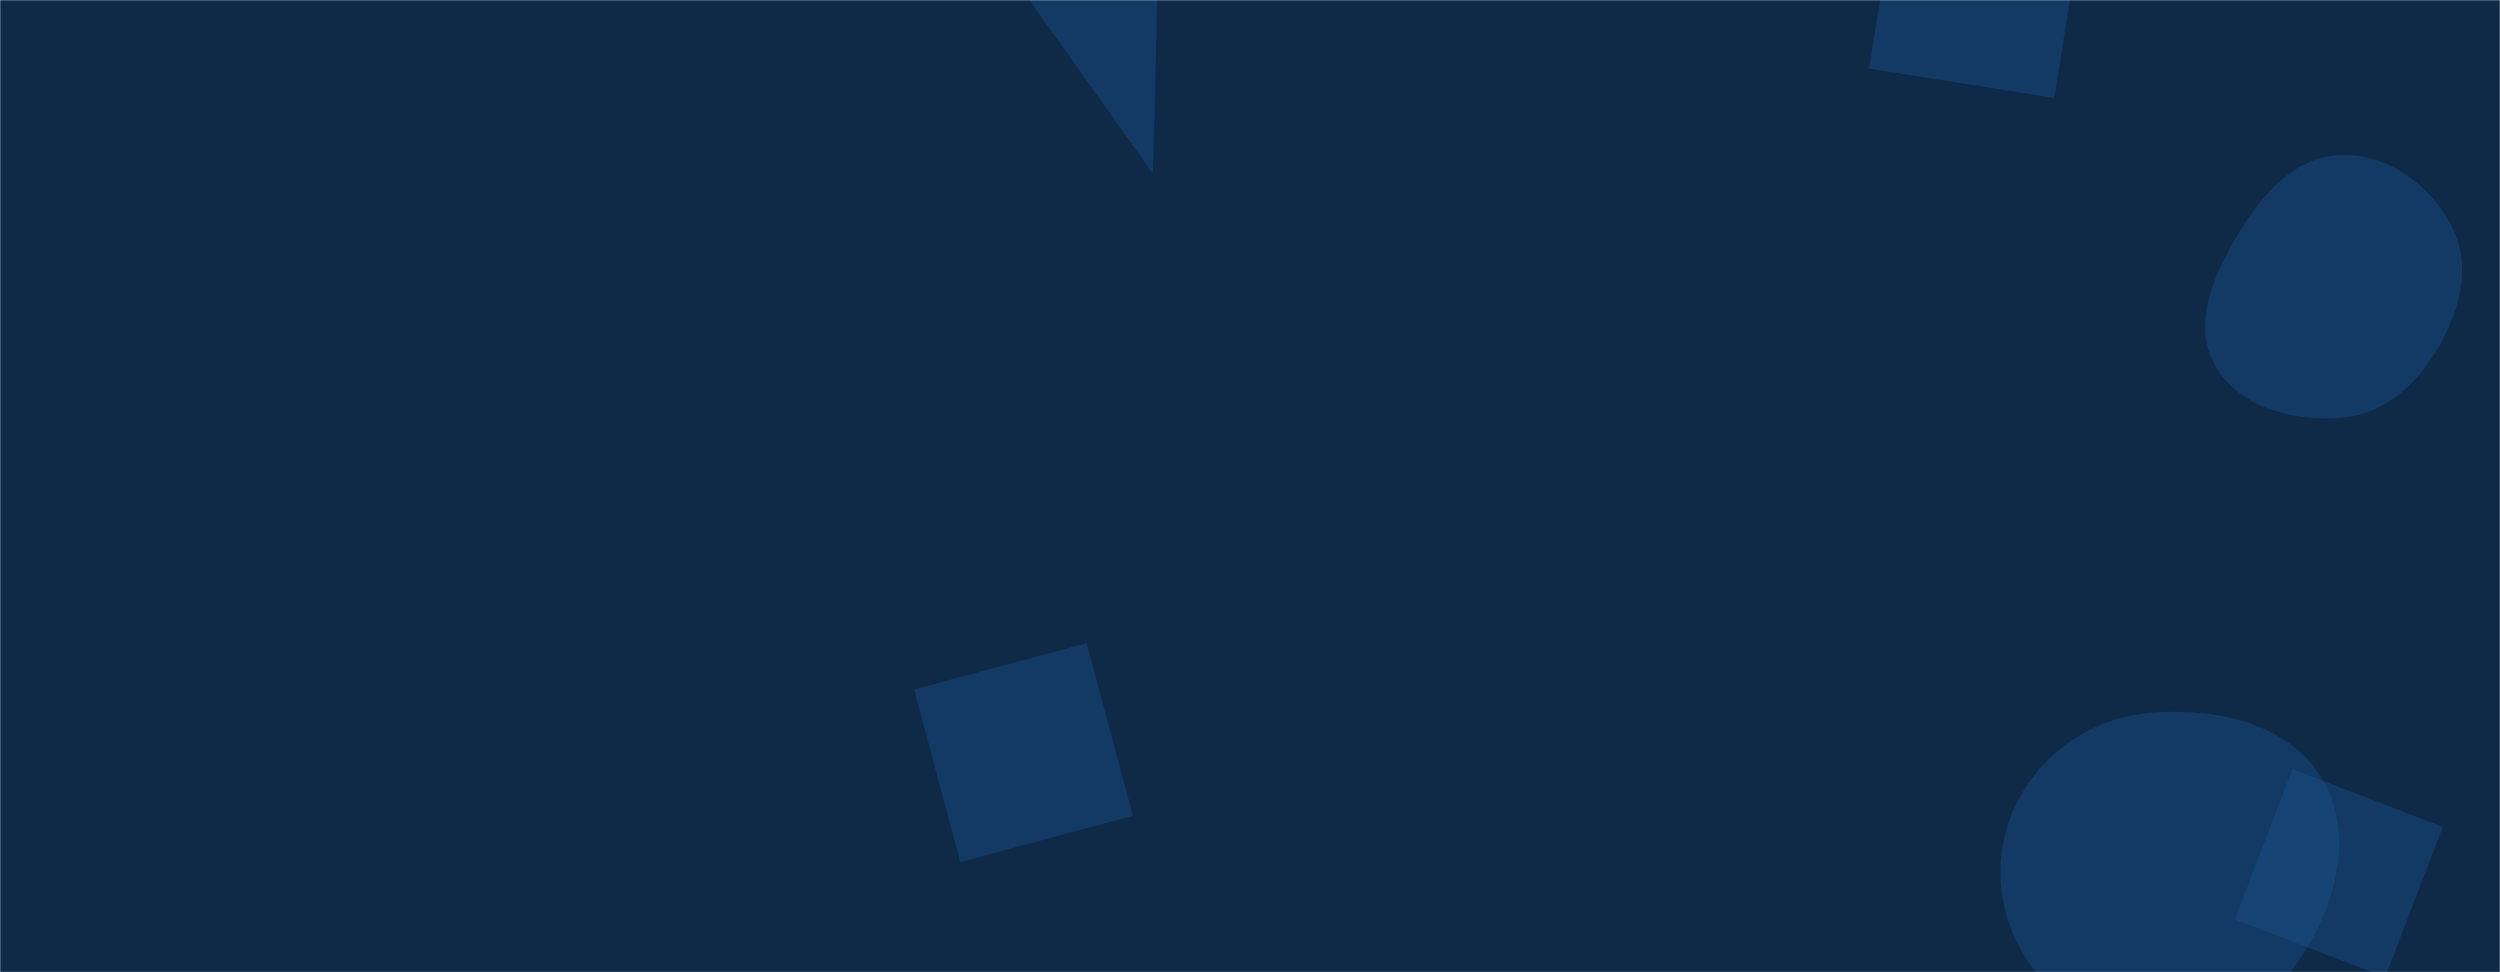 <svg xmlns="http://www.w3.org/2000/svg" version="1.1" xmlns:xlink="http://www.w3.org/1999/xlink" xmlns:svgjs="http://svgjs.dev/svgjs" width="1440" height="560" preserveAspectRatio="none" viewBox="0 0 1440 560"><g mask="url(&quot;#SvgjsMask1000&quot;)" fill="none"><rect width="1440" height="560" x="0" y="0" fill="#0e2a47"></rect><path d="M1348.717,240.598C1373.235,238.7,1392.026,221.399,1404.414,200.156C1416.919,178.712,1423.685,153.332,1412.542,131.15C1400.3,106.781,1375.981,88.663,1348.717,89.282C1322.289,89.882,1303.38,111.305,1289.718,133.936C1275.418,157.623,1262.375,185.904,1275.767,210.116C1289.439,234.833,1320.555,242.778,1348.717,240.598" fill="rgba(28, 83, 142, 0.4)" class="triangle-float3"></path><path d="M1093.536-67.122L1076.646 39.515 1183.284 56.405 1200.174-50.233z" fill="rgba(28, 83, 142, 0.4)" class="triangle-float1"></path><path d="M1241.816,592.784C1274.792,593.517,1306.498,579.768,1324.804,552.33C1345.441,521.398,1356.465,481.16,1337.707,449.054C1319.066,417.148,1278.706,408.152,1241.816,410.287C1208.863,412.195,1179.415,430.281,1163.402,459.144C1147.864,487.151,1148.773,521.153,1164.982,548.777C1180.991,576.061,1210.19,592.081,1241.816,592.784" fill="rgba(28, 83, 142, 0.4)" class="triangle-float3"></path><path d="M1373.813 562.811L1407.027 476.285 1320.501 443.071 1287.287 529.597z" fill="rgba(28, 83, 142, 0.4)" class="triangle-float3"></path><path d="M625.891 370.486L526.507 397.116 553.137 496.5 652.52 469.87z" fill="rgba(28, 83, 142, 0.4)" class="triangle-float2"></path><path d="M667.492-37.069L584.577-11.72 664.059 99.979z" fill="rgba(28, 83, 142, 0.4)" class="triangle-float2"></path></g><defs><mask id="SvgjsMask1000"><rect width="1440" height="560" fill="#ffffff"></rect></mask><style>
                @keyframes float1 {
                    0%{transform: translate(0, 0)}
                    50%{transform: translate(-10px, 0)}
                    100%{transform: translate(0, 0)}
                }

                .triangle-float1 {
                    animation: float1 5s infinite;
                }

                @keyframes float2 {
                    0%{transform: translate(0, 0)}
                    50%{transform: translate(-5px, -5px)}
                    100%{transform: translate(0, 0)}
                }

                .triangle-float2 {
                    animation: float2 4s infinite;
                }

                @keyframes float3 {
                    0%{transform: translate(0, 0)}
                    50%{transform: translate(0, -10px)}
                    100%{transform: translate(0, 0)}
                }

                .triangle-float3 {
                    animation: float3 6s infinite;
                }
            </style></defs></svg>